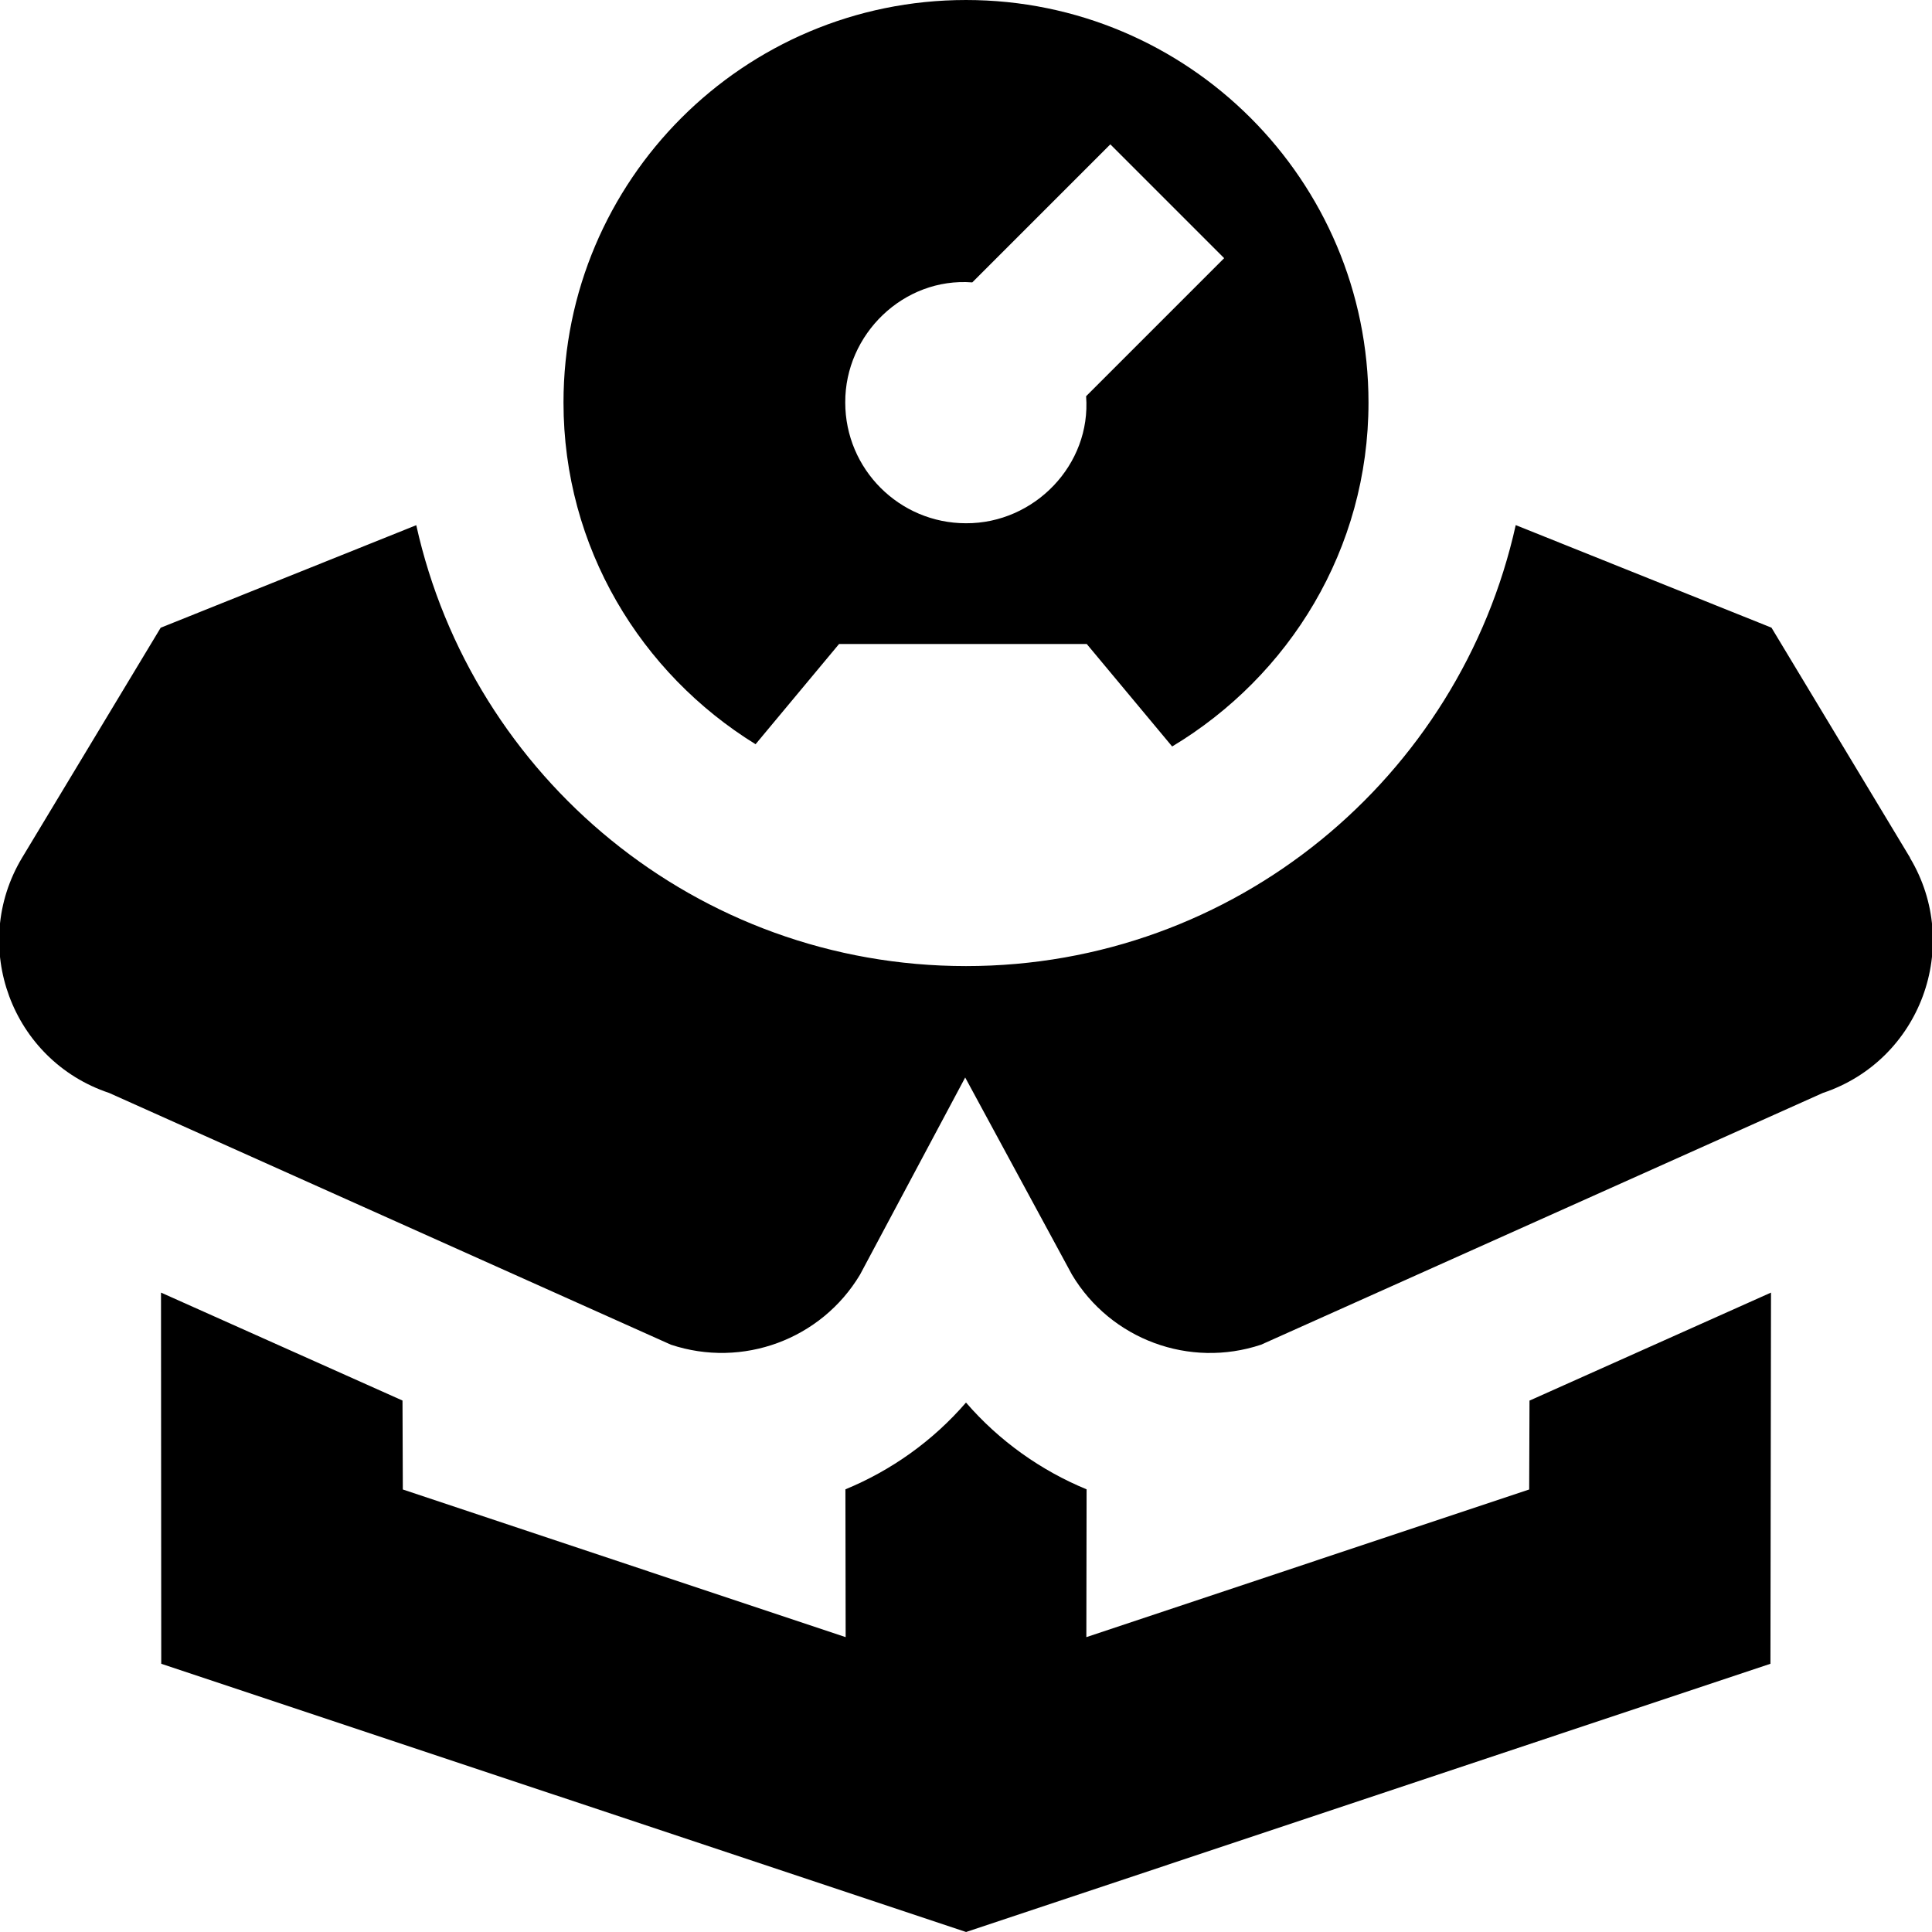 <svg id="Layer_1" viewBox="0 0 24 24" xmlns="http://www.w3.org/2000/svg" data-name="Layer 1"><path d="m19.002 17.398 2.998-1.341-.007 4.611-9.992 3.332-9.998-3.332-.003-4.611 3 1.341.004 1.105 5.501 1.834-.003-1.836c.568-.234 1.085-.6 1.498-1.078.413.478.931.844 1.498 1.078l-.003 1.836 5.501-1.834.004-1.105zm4.724-6.743h.002l-1.722-2.858-3.177-1.274c-.696 3.133-3.487 5.478-6.829 5.478s-6.133-2.344-6.829-5.477l-3.175 1.274-1.721 2.856c-.658 1.096-.131 2.519 1.081 2.923l6.978 3.127c.89.296 1.867-.065 2.349-.869l1.307-2.45 1.327 2.45c.482.805 1.459 1.166 2.349.869l6.978-3.127c1.212-.404 1.739-1.827 1.081-2.923zm-16.726-5.655c0-2.761 2.239-5 5-5s5 2.239 5 5c0 1.821-.984 3.399-2.439 4.273l-1.061-1.273h-3.077l-1.037 1.245c-1.427-.881-2.386-2.445-2.386-4.245zm3.5 0c0 .828.672 1.5 1.5 1.5.849.004 1.557-.726 1.492-1.578l1.715-1.715-1.414-1.414-1.715 1.715c-.852-.065-1.582.643-1.578 1.492z"/></svg>